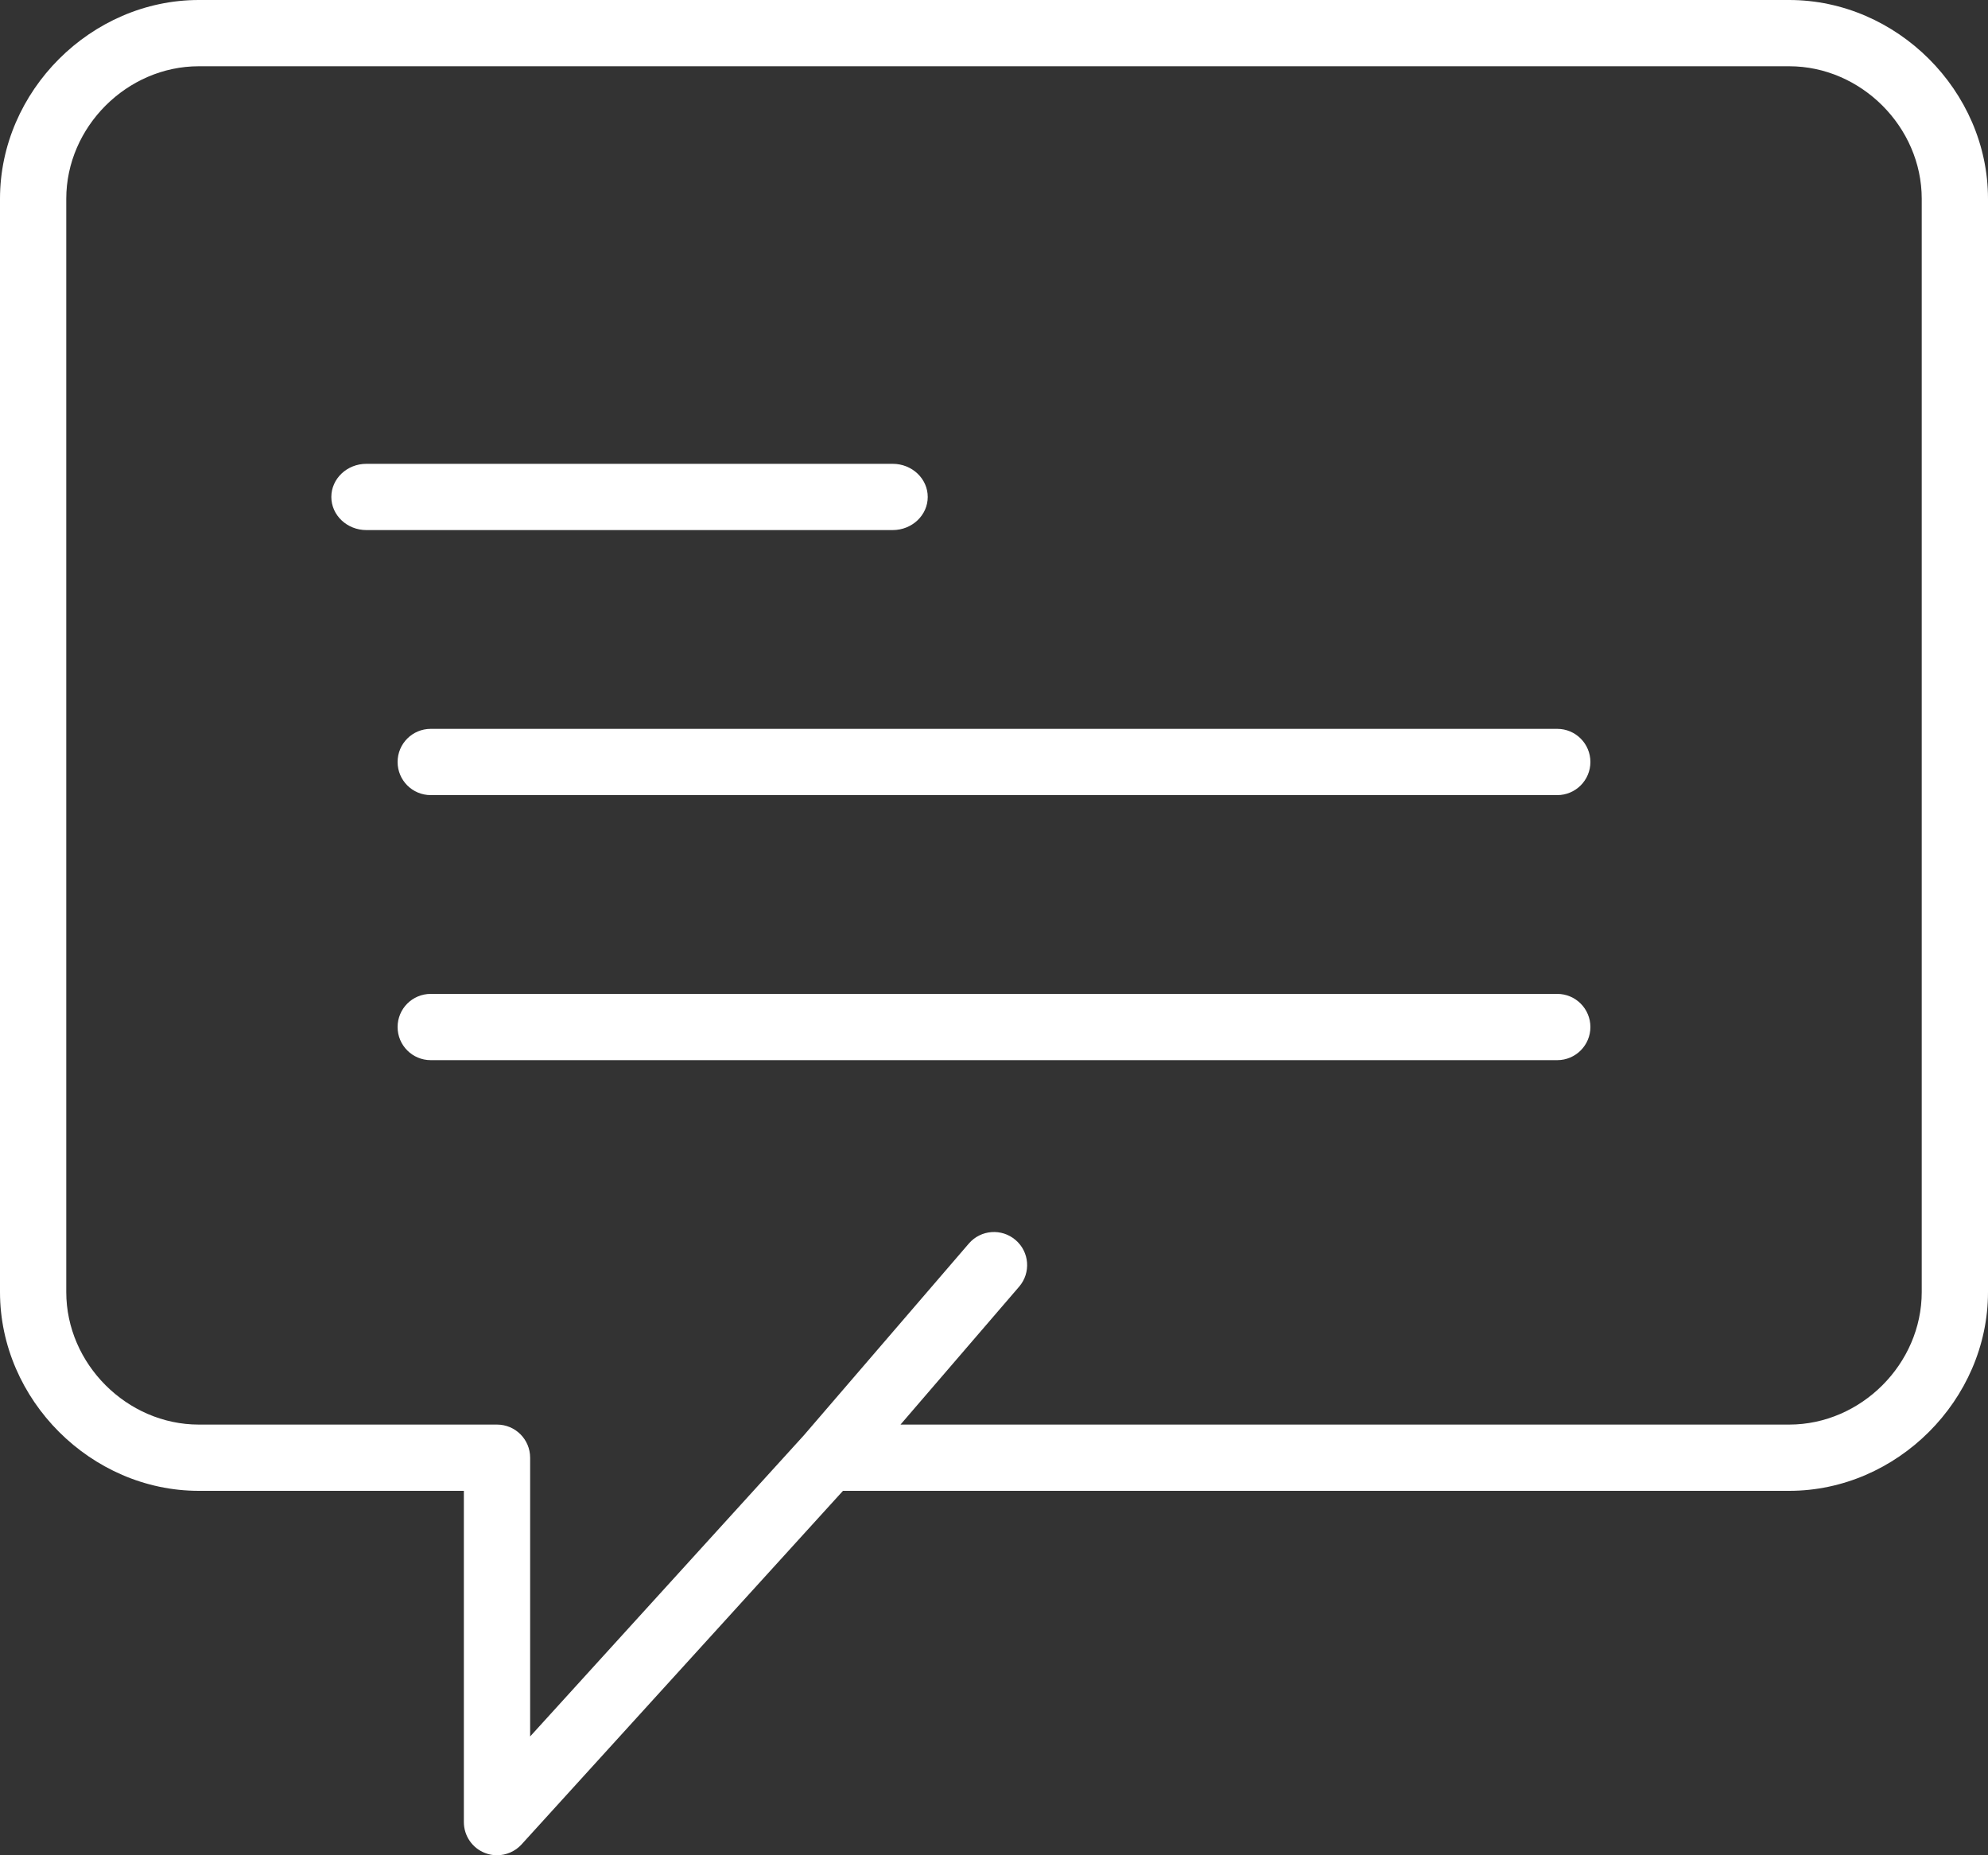 <?xml version="1.0" encoding="UTF-8"?>
<svg width="30px" height="28px" viewBox="0 0 30 28" version="1.1" xmlns="http://www.w3.org/2000/svg" xmlns:xlink="http://www.w3.org/1999/xlink">
    <rect x="0" y="0" width="30" height="28" fill="#333333" stroke="none"/>
    <!-- Generator: Sketch 52.4 (67378) - http://www.bohemiancoding.com/sketch -->
    <title>chat-19</title>
    <desc>Created with Sketch.</desc>
    <g id="Boame-mobile-app" stroke="none" stroke-width="1" fill="none" fill-rule="evenodd">
        <g id="Online-Conversation" transform="translate(-255, -673)" fill="#FFFFFF">
            <g id="Group" transform="translate(238, 653)">
                <g id="chat-19" transform="translate(17, 20)">
                    <path d="M5.529,8 L13.471,8 C13.763,8 14,7.776 14,7.5 C14,7.224 13.763,7 13.471,7 L5.529,7 C5.237,7 5,7.224 5,7.5 C5,7.776 5.237,8 5.529,8 Z" id="Path"></path>
                    <path d="M23.5,11 L6.5,11 C6.223,11 6,11.224 6,11.5 C6,11.776 6.223,12 6.5,12 L23.5,12 C23.776,12 24,11.776 24,11.5 C24,11.224 23.776,11 23.5,11 Z" id="Path"></path>
                    <path d="M23.5,15 L6.5,15 C6.223,15 6,15.224 6,15.5 C6,15.776 6.223,16 6.5,16 L23.5,16 C23.776,16 24,15.776 24,15.5 C24,15.224 23.776,15 23.5,15 Z" id="Path"></path>
                    <path d="M27,0 L3,0 C1.374,0 0,1.374 0,3 L0,19.5 C0,21.126 1.374,22.5 3,22.5 L7,22.5 L7,27.5 C7,27.706 7.127,27.892 7.32,27.966 C7.378,27.989 7.439,28 7.5,28 C7.638,28 7.774,27.942 7.87,27.837 L12.721,22.5 L27,22.5 C28.626,22.5 30,21.126 30,19.5 L30,3 C30,1.374 28.626,0 27,0 Z M29,19.5 C29,20.584 28.084,21.5 27,21.5 L13.589,21.5 L15.379,19.419 C15.559,19.21 15.536,18.895 15.326,18.715 C15.117,18.535 14.802,18.558 14.621,18.767 L12.13,21.663 L8,26.207 L8,22 C8,21.724 7.777,21.5 7.5,21.5 L3,21.5 C1.916,21.5 1,20.584 1,19.5 L1,3 C1,1.916 1.916,1 3,1 L27,1 C28.084,1 29,1.916 29,3 L29,19.5 Z" id="Shape" fill-rule="nonzero"></path>
                </g>
            </g>
        </g>
    </g>
</svg>